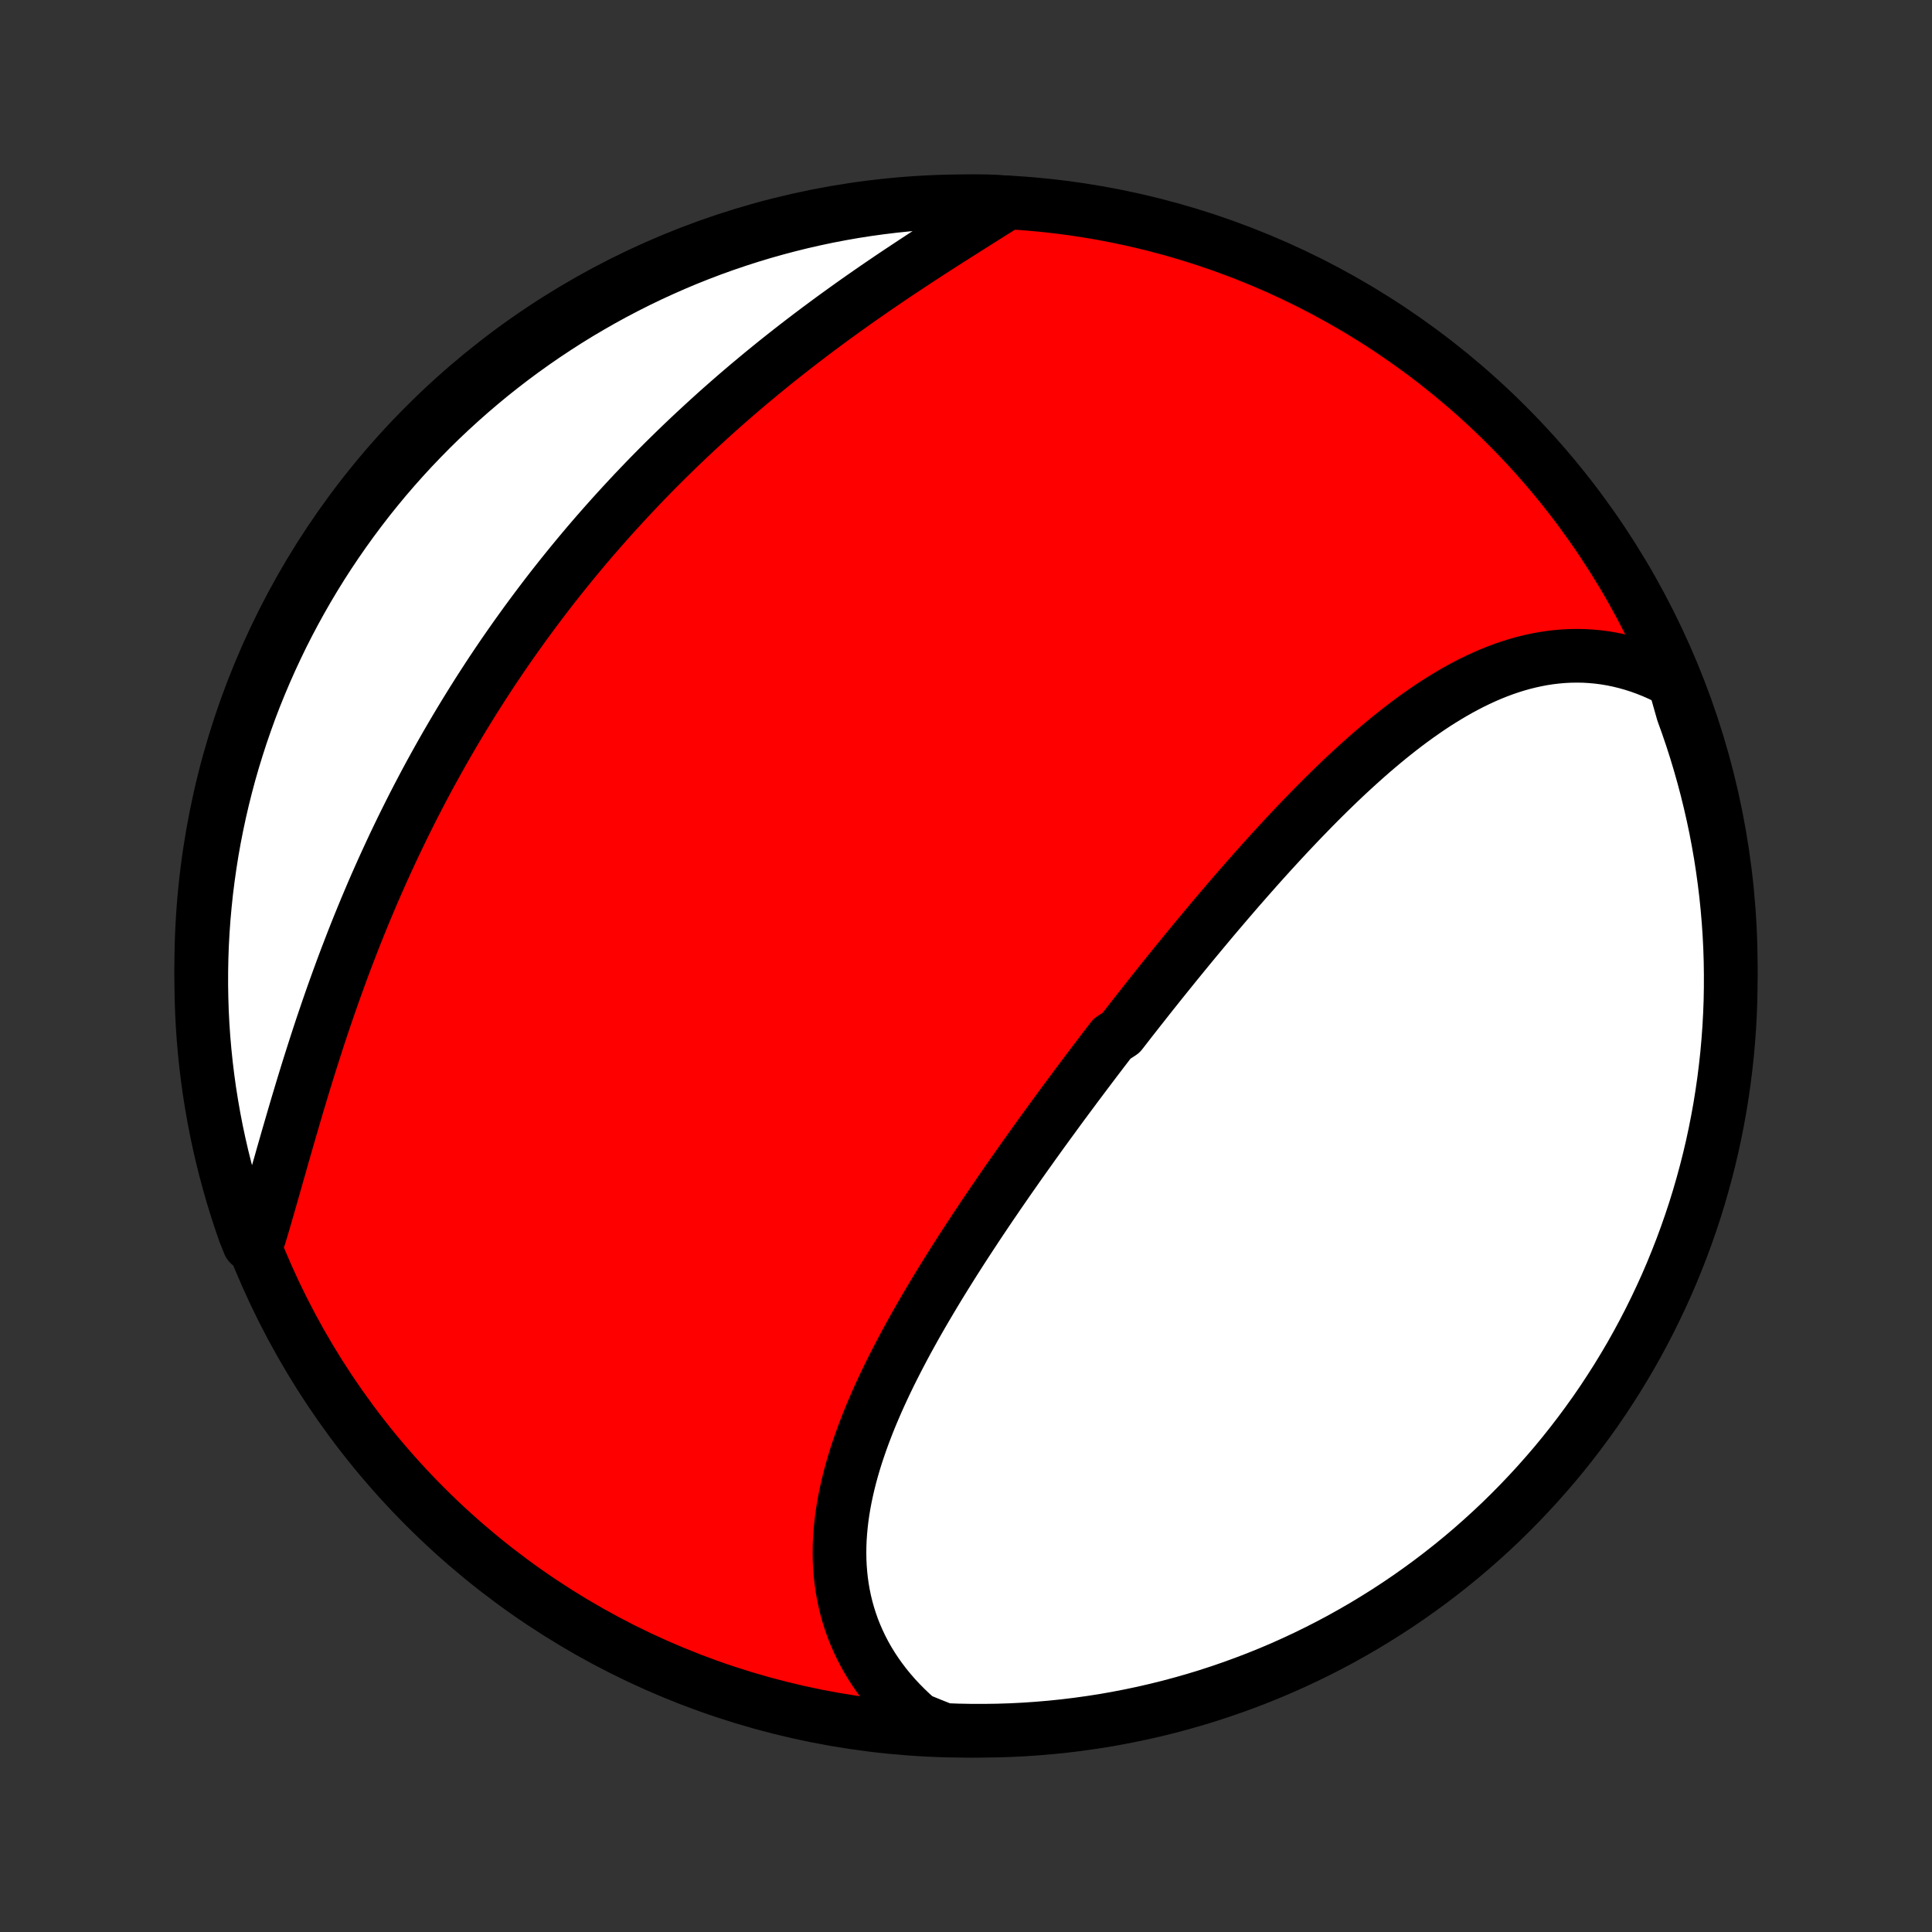 <?xml version="1.0" encoding="utf-8" standalone="no"?>
<!DOCTYPE svg PUBLIC "-//W3C//DTD SVG 1.1//EN"
  "http://www.w3.org/Graphics/SVG/1.1/DTD/svg11.dtd">
<!-- Created with matplotlib (http://matplotlib.org/) -->
<svg height="72pt" version="1.1" viewBox="0 0 72 72" width="72pt" xmlns="http://www.w3.org/2000/svg" xmlns:xlink="http://www.w3.org/1999/xlink">
 <rect x="0" y="0" width="72" height="72" fill="#333333" stroke="none"/>
 <defs>
  <style type="text/css">
*{stroke-linecap:butt;stroke-linejoin:round;}
  </style>
 </defs>
 <g id="figure_1">
  <g id="patch_1">
   <path d="
M0 72
L72 72
L72 0
L0 0
z
" style="fill:none;"/>
  </g>
  <g id="axes_1">
   <g id="PatchCollection_1">
    <defs>
     <path d="
M36 -7.5
C43.558 -7.5 50.808 -10.503 56.153 -15.848
C61.497 -21.192 64.5 -28.442 64.5 -36
C64.5 -43.558 61.497 -50.808 56.153 -56.153
C50.808 -61.497 43.558 -64.5 36 -64.5
C28.442 -64.5 21.192 -61.497 15.848 -56.153
C10.503 -50.808 7.5 -43.558 7.5 -36
C7.5 -28.442 10.503 -21.192 15.848 -15.848
C21.192 -10.503 28.442 -7.5 36 -7.5
z
" id="C0_0_a811fe30f3"/>
     <path d="
M62.392 -46.596
L62.134 -46.732
L61.875 -46.858
L61.616 -46.973
L61.356 -47.077
L61.096 -47.171
L60.835 -47.254
L60.575 -47.327
L60.315 -47.39
L60.055 -47.443
L59.796 -47.486
L59.537 -47.519
L59.279 -47.542
L59.022 -47.557
L58.766 -47.561
L58.511 -47.557
L58.257 -47.544
L58.005 -47.522
L57.753 -47.492
L57.503 -47.454
L57.255 -47.407
L57.008 -47.353
L56.762 -47.292
L56.518 -47.223
L56.275 -47.147
L56.034 -47.064
L55.795 -46.975
L55.557 -46.879
L55.321 -46.777
L55.087 -46.669
L54.853 -46.556
L54.622 -46.437
L54.392 -46.313
L54.164 -46.184
L53.938 -46.05
L53.713 -45.912
L53.489 -45.77
L53.267 -45.623
L53.047 -45.472
L52.828 -45.318
L52.61 -45.16
L52.394 -44.999
L52.179 -44.834
L51.966 -44.666
L51.754 -44.496
L51.544 -44.323
L51.335 -44.147
L51.127 -43.969
L50.92 -43.788
L50.715 -43.605
L50.511 -43.421
L50.308 -43.234
L50.106 -43.046
L49.906 -42.856
L49.707 -42.664
L49.508 -42.471
L49.311 -42.276
L49.115 -42.08
L48.92 -41.883
L48.727 -41.684
L48.534 -41.485
L48.342 -41.285
L48.151 -41.083
L47.961 -40.881
L47.772 -40.678
L47.584 -40.474
L47.397 -40.27
L47.211 -40.065
L47.025 -39.859
L46.84 -39.652
L46.657 -39.445
L46.474 -39.238
L46.292 -39.03
L46.11 -38.822
L45.93 -38.613
L45.75 -38.404
L45.571 -38.194
L45.392 -37.984
L45.214 -37.774
L45.037 -37.563
L44.861 -37.352
L44.685 -37.141
L44.51 -36.93
L44.335 -36.718
L44.161 -36.506
L43.987 -36.293
L43.814 -36.081
L43.642 -35.868
L43.47 -35.655
L43.298 -35.441
L43.128 -35.228
L42.957 -35.014
L42.787 -34.8
L42.618 -34.585
L42.448 -34.37
L42.28 -34.155
L42.111 -33.94
L41.944 -33.724
L41.776 -33.508
L41.442 -33.292
L41.276 -33.075
L41.11 -32.859
L40.944 -32.641
L40.779 -32.424
L40.614 -32.206
L40.449 -31.987
L40.285 -31.768
L40.12 -31.549
L39.957 -31.329
L39.793 -31.109
L39.63 -30.889
L39.467 -30.668
L39.305 -30.446
L39.143 -30.224
L38.981 -30.002
L38.819 -29.779
L38.658 -29.555
L38.497 -29.331
L38.337 -29.106
L38.176 -28.881
L38.016 -28.655
L37.857 -28.428
L37.698 -28.201
L37.539 -27.974
L37.381 -27.745
L37.223 -27.516
L37.066 -27.286
L36.909 -27.056
L36.753 -26.825
L36.597 -26.593
L36.442 -26.361
L36.288 -26.127
L36.134 -25.893
L35.981 -25.659
L35.828 -25.423
L35.677 -25.187
L35.526 -24.95
L35.377 -24.712
L35.228 -24.474
L35.08 -24.234
L34.933 -23.994
L34.788 -23.753
L34.644 -23.511
L34.501 -23.269
L34.359 -23.026
L34.219 -22.782
L34.08 -22.537
L33.944 -22.291
L33.808 -22.045
L33.675 -21.797
L33.544 -21.549
L33.415 -21.301
L33.288 -21.051
L33.163 -20.801
L33.041 -20.55
L32.922 -20.299
L32.805 -20.046
L32.691 -19.794
L32.581 -19.54
L32.473 -19.286
L32.369 -19.031
L32.269 -18.776
L32.172 -18.52
L32.079 -18.263
L31.99 -18.006
L31.905 -17.749
L31.825 -17.491
L31.75 -17.233
L31.679 -16.974
L31.614 -16.715
L31.554 -16.456
L31.499 -16.197
L31.45 -15.937
L31.407 -15.678
L31.37 -15.418
L31.34 -15.159
L31.316 -14.899
L31.298 -14.64
L31.288 -14.382
L31.285 -14.123
L31.289 -13.865
L31.301 -13.607
L31.321 -13.351
L31.348 -13.094
L31.384 -12.839
L31.428 -12.585
L31.48 -12.332
L31.541 -12.08
L31.611 -11.829
L31.69 -11.58
L31.777 -11.332
L31.874 -11.086
L31.98 -10.843
L32.095 -10.601
L32.219 -10.361
L32.353 -10.124
L32.496 -9.89
L32.649 -9.658
L32.811 -9.43
L32.982 -9.204
L33.163 -8.982
L33.353 -8.763
L33.553 -8.548
L33.762 -8.337
L33.98 -8.13
L34.208 -7.927
L34.693 -7.729
L35.19 -7.53
L35.688 -7.511
L36.185 -7.502
L36.682 -7.501
L37.18 -7.508
L37.676 -7.524
L38.173 -7.549
L38.668 -7.583
L39.163 -7.625
L39.657 -7.676
L40.15 -7.736
L40.641 -7.804
L41.131 -7.88
L41.62 -7.966
L42.106 -8.06
L42.591 -8.162
L43.074 -8.273
L43.555 -8.392
L44.033 -8.52
L44.51 -8.656
L44.983 -8.8
L45.453 -8.953
L45.921 -9.114
L46.386 -9.283
L46.848 -9.46
L47.306 -9.645
L47.761 -9.838
L48.212 -10.04
L48.66 -10.249
L49.103 -10.466
L49.543 -10.691
L49.979 -10.923
L50.41 -11.164
L50.837 -11.411
L51.259 -11.667
L51.677 -11.929
L52.09 -12.199
L52.498 -12.476
L52.901 -12.761
L53.299 -13.052
L53.692 -13.351
L54.079 -13.656
L54.461 -13.968
L54.837 -14.287
L55.207 -14.613
L55.572 -14.945
L55.931 -15.283
L56.283 -15.628
L56.629 -15.979
L56.969 -16.336
L57.303 -16.699
L57.63 -17.068
L57.951 -17.442
L58.265 -17.823
L58.572 -18.209
L58.872 -18.6
L59.165 -18.997
L59.452 -19.398
L59.731 -19.805
L60.002 -20.217
L60.267 -20.633
L60.524 -21.055
L60.774 -21.48
L61.016 -21.911
L61.25 -22.345
L61.477 -22.784
L61.696 -23.227
L61.907 -23.673
L62.111 -24.123
L62.306 -24.577
L62.493 -25.035
L62.673 -25.496
L62.844 -25.96
L63.007 -26.427
L63.162 -26.896
L63.308 -27.369
L63.446 -27.845
L63.576 -28.323
L63.698 -28.803
L63.811 -29.285
L63.915 -29.769
L64.011 -30.256
L64.099 -30.744
L64.177 -31.233
L64.248 -31.725
L64.309 -32.217
L64.363 -32.711
L64.407 -33.205
L64.443 -33.7
L64.47 -34.197
L64.489 -34.693
L64.498 -35.19
L64.499 -35.688
L64.492 -36.185
L64.476 -36.682
L64.451 -37.18
L64.417 -37.676
L64.375 -38.173
L64.324 -38.668
L64.264 -39.163
L64.196 -39.657
L64.12 -40.15
L64.034 -40.641
L63.941 -41.131
L63.838 -41.62
L63.727 -42.106
L63.608 -42.591
L63.48 -43.074
L63.344 -43.555
L63.2 -44.033
L63.047 -44.51
L62.886 -44.983
L62.717 -45.453
z
" id="C0_1_3744e8c37b"/>
     <path d="
M37.555 -64.451
L37.294 -64.286
L37.03 -64.121
L36.765 -63.954
L36.497 -63.785
L36.228 -63.616
L35.958 -63.445
L35.686 -63.273
L35.413 -63.1
L35.139 -62.925
L34.864 -62.749
L34.589 -62.571
L34.314 -62.392
L34.038 -62.211
L33.763 -62.029
L33.487 -61.846
L33.211 -61.661
L32.936 -61.474
L32.661 -61.287
L32.387 -61.097
L32.114 -60.907
L31.841 -60.715
L31.569 -60.521
L31.298 -60.326
L31.028 -60.13
L30.759 -59.932
L30.491 -59.733
L30.225 -59.533
L29.96 -59.331
L29.696 -59.128
L29.434 -58.924
L29.173 -58.718
L28.914 -58.512
L28.656 -58.303
L28.4 -58.094
L28.146 -57.883
L27.893 -57.672
L27.642 -57.459
L27.393 -57.245
L27.145 -57.029
L26.899 -56.813
L26.655 -56.595
L26.413 -56.376
L26.173 -56.156
L25.934 -55.935
L25.697 -55.713
L25.462 -55.49
L25.229 -55.266
L24.998 -55.04
L24.768 -54.814
L24.54 -54.586
L24.314 -54.358
L24.09 -54.128
L23.868 -53.897
L23.647 -53.665
L23.429 -53.432
L23.212 -53.198
L22.997 -52.963
L22.783 -52.727
L22.572 -52.49
L22.362 -52.252
L22.153 -52.012
L21.947 -51.772
L21.742 -51.53
L21.539 -51.287
L21.338 -51.043
L21.138 -50.798
L20.94 -50.552
L20.744 -50.305
L20.549 -50.057
L20.356 -49.807
L20.165 -49.556
L19.975 -49.304
L19.787 -49.051
L19.6 -48.797
L19.415 -48.541
L19.232 -48.285
L19.05 -48.027
L18.869 -47.767
L18.69 -47.507
L18.513 -47.245
L18.337 -46.982
L18.163 -46.717
L17.991 -46.452
L17.819 -46.184
L17.65 -45.916
L17.482 -45.646
L17.315 -45.375
L17.15 -45.102
L16.986 -44.828
L16.824 -44.553
L16.663 -44.276
L16.504 -43.998
L16.346 -43.718
L16.19 -43.437
L16.035 -43.155
L15.882 -42.871
L15.73 -42.585
L15.58 -42.298
L15.431 -42.01
L15.284 -41.72
L15.139 -41.429
L14.994 -41.136
L14.852 -40.842
L14.71 -40.546
L14.571 -40.249
L14.433 -39.95
L14.296 -39.651
L14.161 -39.349
L14.027 -39.047
L13.895 -38.743
L13.765 -38.437
L13.636 -38.131
L13.509 -37.823
L13.383 -37.514
L13.258 -37.203
L13.136 -36.892
L13.015 -36.579
L12.895 -36.266
L12.777 -35.951
L12.661 -35.636
L12.546 -35.319
L12.432 -35.002
L12.32 -34.684
L12.21 -34.366
L12.101 -34.046
L11.993 -33.727
L11.887 -33.407
L11.783 -33.086
L11.68 -32.766
L11.578 -32.445
L11.477 -32.124
L11.378 -31.803
L11.28 -31.483
L11.184 -31.163
L11.088 -30.844
L10.994 -30.525
L10.901 -30.207
L10.809 -29.89
L10.717 -29.574
L10.627 -29.259
L10.537 -28.946
L10.449 -28.634
L10.36 -28.324
L10.273 -28.016
L10.186 -27.71
L10.099 -27.406
L10.013 -27.105
L9.927 -26.806
L9.841 -26.51
L9.755 -26.217
L9.668 -25.928
L9.289 -25.642
L9.12 -26.061
L8.959 -26.529
L8.806 -26.999
L8.661 -27.472
L8.525 -27.948
L8.397 -28.427
L8.277 -28.907
L8.166 -29.39
L8.063 -29.875
L7.969 -30.362
L7.884 -30.85
L7.806 -31.34
L7.738 -31.831
L7.678 -32.324
L7.627 -32.818
L7.584 -33.313
L7.55 -33.808
L7.525 -34.305
L7.509 -34.801
L7.501 -35.298
L7.502 -35.796
L7.511 -36.293
L7.529 -36.791
L7.556 -37.288
L7.591 -37.784
L7.636 -38.281
L7.688 -38.776
L7.75 -39.271
L7.82 -39.764
L7.898 -40.257
L7.985 -40.748
L8.081 -41.237
L8.185 -41.726
L8.298 -42.212
L8.419 -42.697
L8.548 -43.179
L8.686 -43.659
L8.833 -44.137
L8.987 -44.613
L9.15 -45.085
L9.32 -45.556
L9.499 -46.023
L9.687 -46.487
L9.882 -46.948
L10.085 -47.405
L10.296 -47.859
L10.514 -48.31
L10.741 -48.757
L10.975 -49.199
L11.217 -49.638
L11.466 -50.073
L11.723 -50.503
L11.987 -50.929
L12.259 -51.351
L12.538 -51.767
L12.824 -52.179
L13.117 -52.586
L13.417 -52.988
L13.723 -53.385
L14.037 -53.776
L14.357 -54.163
L14.684 -54.543
L15.018 -54.918
L15.357 -55.287
L15.704 -55.65
L16.056 -56.008
L16.414 -56.359
L16.779 -56.704
L17.149 -57.042
L17.525 -57.375
L17.906 -57.7
L18.293 -58.02
L18.686 -58.332
L19.083 -58.638
L19.486 -58.936
L19.894 -59.228
L20.307 -59.513
L20.725 -59.79
L21.147 -60.061
L21.574 -60.324
L22.005 -60.579
L22.44 -60.827
L22.88 -61.068
L23.323 -61.3
L23.771 -61.526
L24.222 -61.743
L24.677 -61.952
L25.135 -62.154
L25.596 -62.348
L26.061 -62.533
L26.529 -62.711
L26.999 -62.88
L27.472 -63.041
L27.948 -63.194
L28.427 -63.339
L28.907 -63.475
L29.39 -63.603
L29.875 -63.723
L30.362 -63.834
L30.85 -63.937
L31.34 -64.031
L31.831 -64.117
L32.324 -64.194
L32.818 -64.262
L33.313 -64.322
L33.808 -64.373
L34.305 -64.416
L34.801 -64.45
L35.298 -64.475
L35.796 -64.491
L36.293 -64.499
L36.791 -64.499
z
" id="C0_2_a02a724f41"/>
    </defs>
    <g clip-path="url(#p1bffca34e9)">
     <use style="fill:#ff0000;stroke:#000000;stroke-width:2.0;" x="0.0" xlink:href="#C0_0_a811fe30f3" y="72.0"/>
    </g>
    <g clip-path="url(#p1bffca34e9)">
     <use style="fill:#ffffff;stroke:#000000;stroke-width:2.0;" x="0.0" xlink:href="#C0_1_3744e8c37b" y="72.0"/>
    </g>
    <g clip-path="url(#p1bffca34e9)">
     <use style="fill:#ffffff;stroke:#000000;stroke-width:2.0;" x="0.0" xlink:href="#C0_2_a02a724f41" y="72.0"/>
    </g>
   </g>
  </g>
 </g>
 <defs>
  <clipPath id="p1bffca34e9">
   <rect height="72.0" width="72.0" x="0.0" y="0.0"/>
  </clipPath>
 </defs>
</svg>
